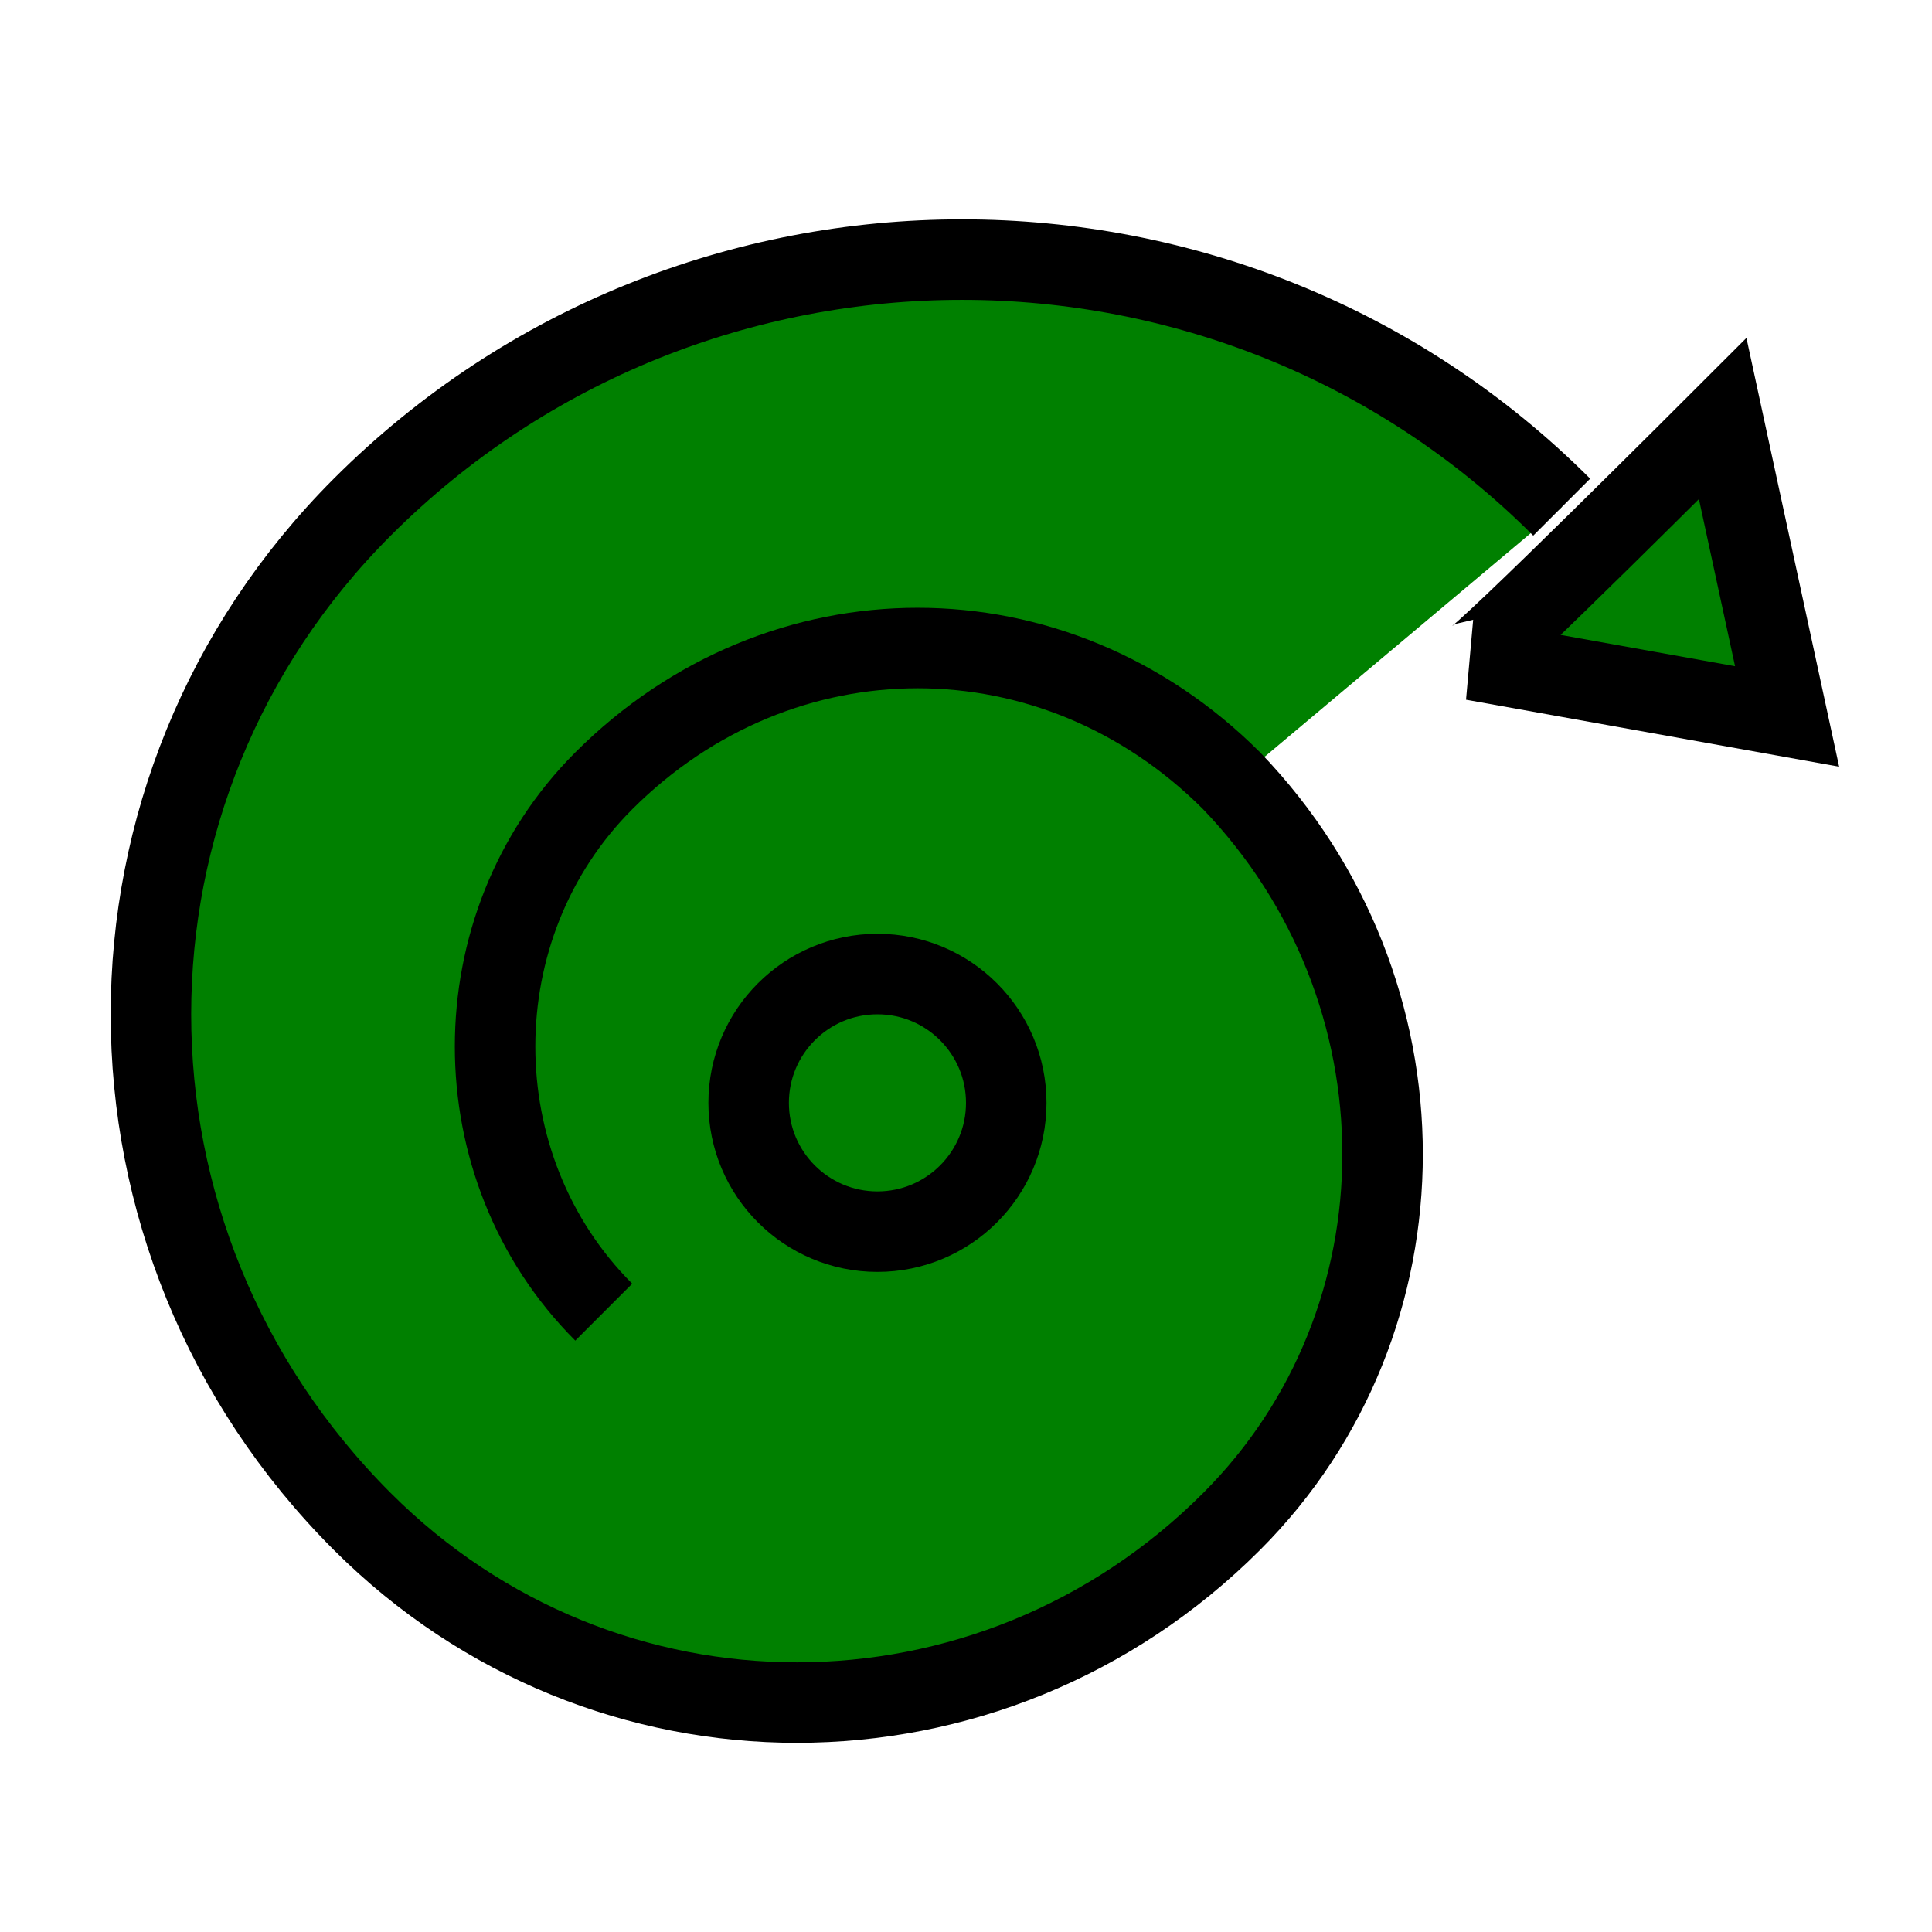 <svg xmlns="http://www.w3.org/2000/svg" fill="green" stroke="black" strokeWidth="2" strokeLinecap="round" strokeLinejoin="round" viewBox="0 0 24 24" ><g><path d="M19.4 6.3c-4.1-4.1-10.8-4.1-14.9 0C1 9.8 1 15.4 4.5 18.9c3 3 7.8 3 10.8 0 2.5-2.5 2.5-6.6 0-9.2-2.2-2.2-5.6-2.2-7.8 0-1.8 1.8-1.8 4.8 0 6.6"/><path d="M21.4 5.2l.8 3.7-3.9-.7c.1 0 3.1-3 3.1-3z"/><circle cx="10.9" cy="13.7" r="1.6"/></g></svg>

